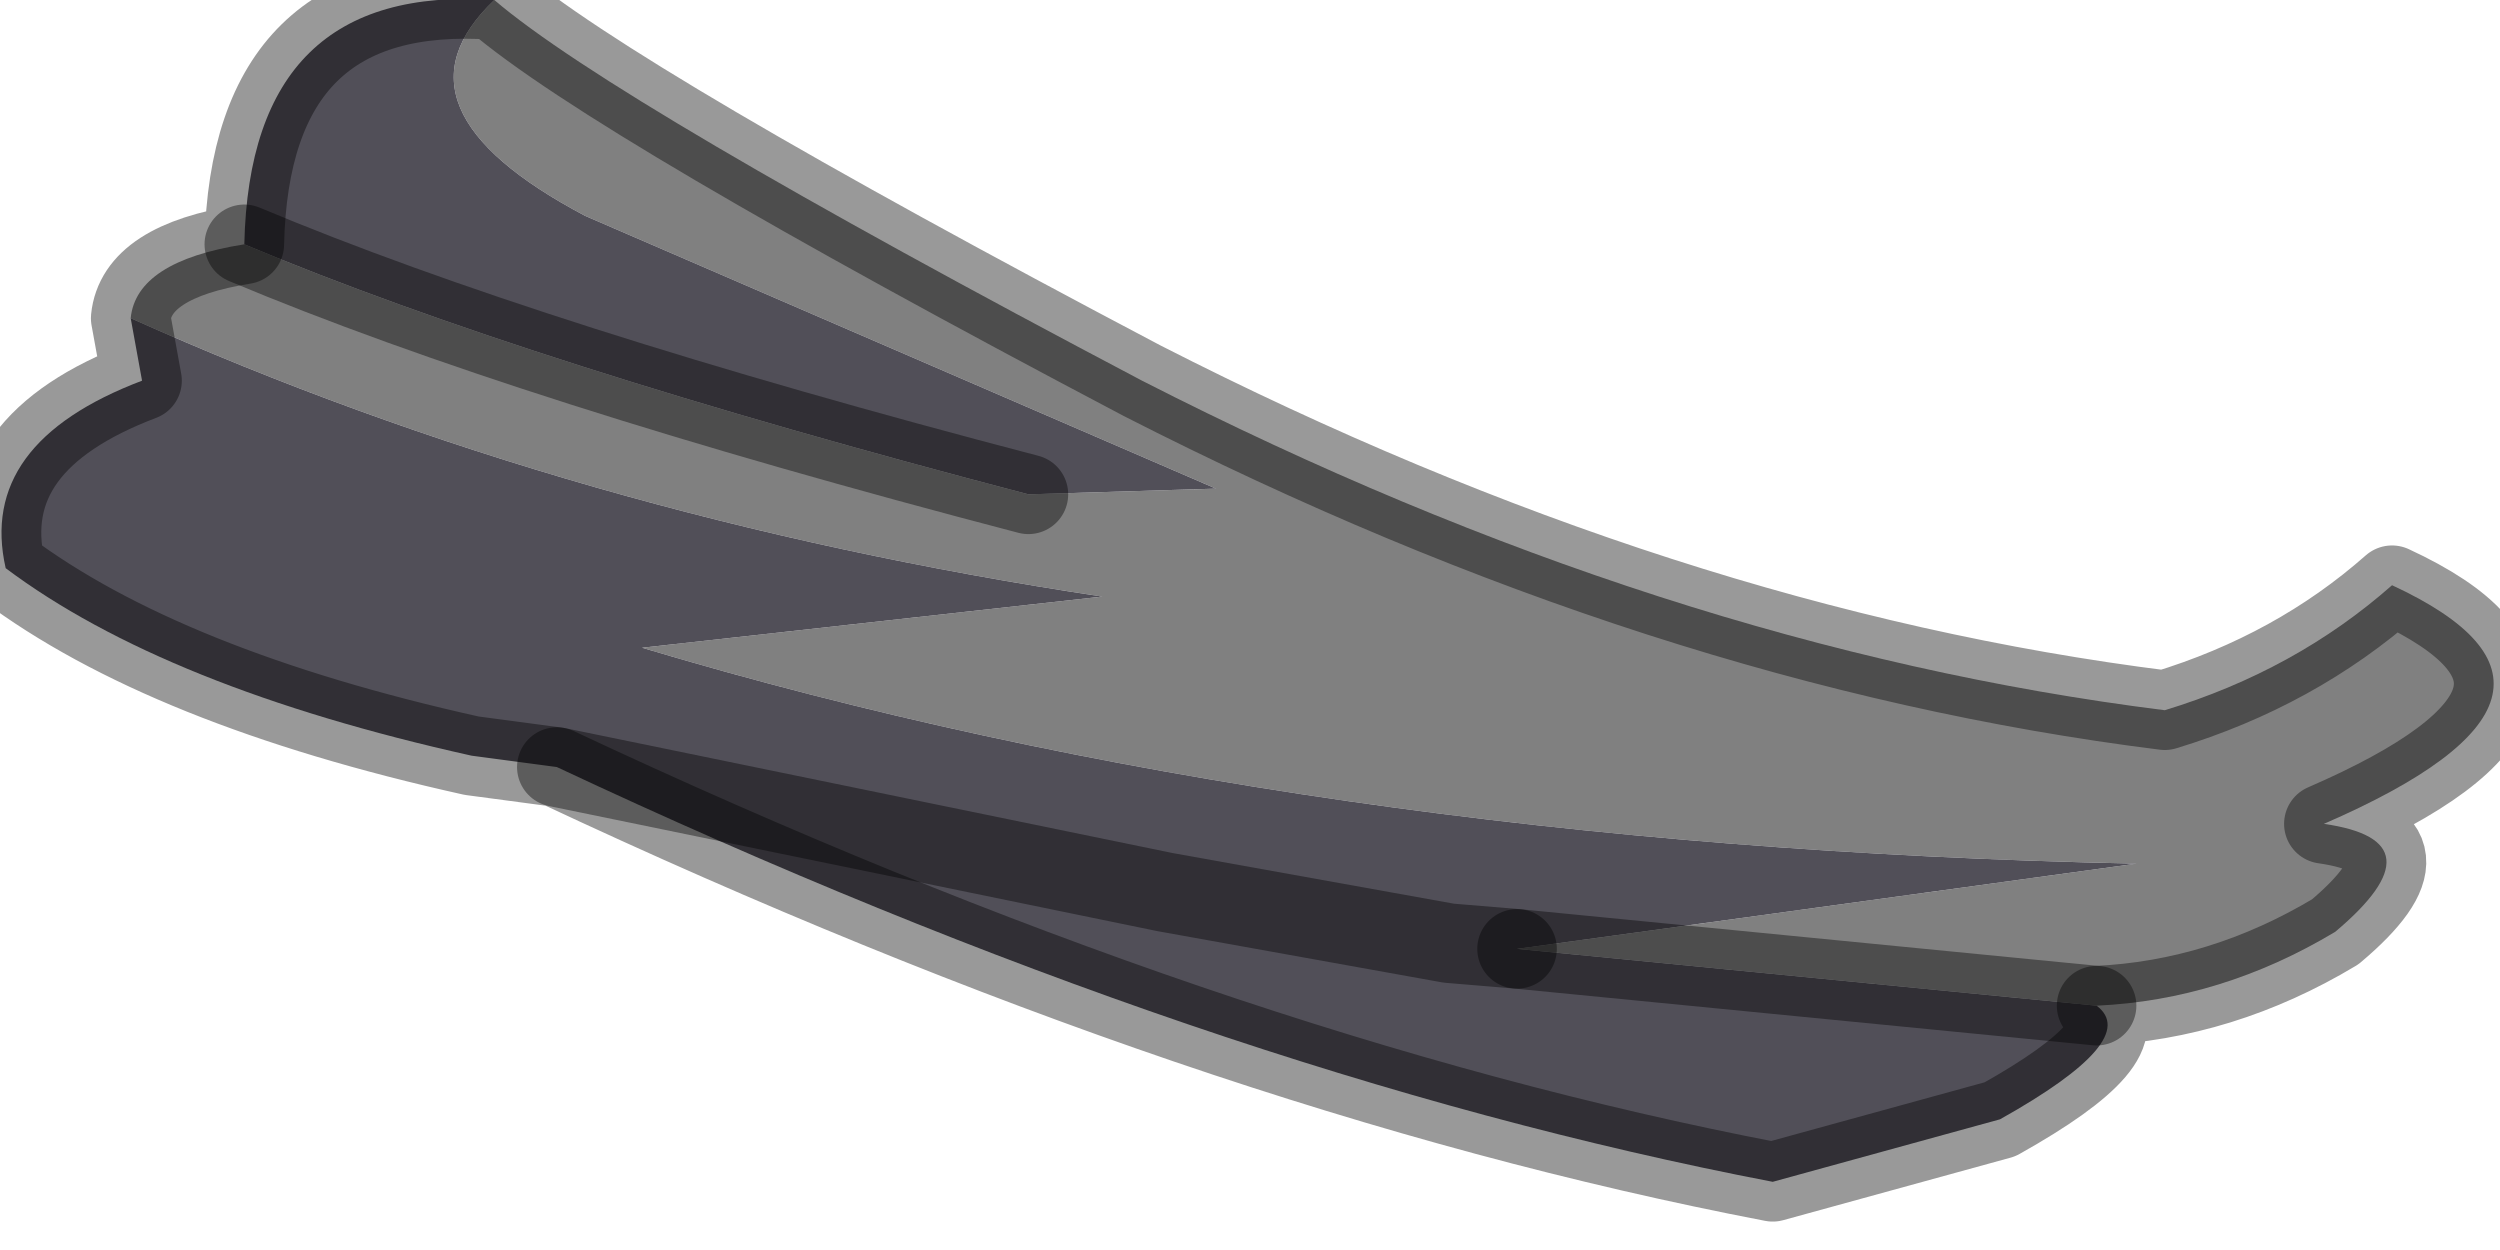 <?xml version="1.0" encoding="utf-8"?>
<svg version="1.1" id="Layer_1"
xmlns="http://www.w3.org/2000/svg"
xmlns:xlink="http://www.w3.org/1999/xlink"
width="22px" height="11px"
xml:space="preserve">
<g id="PathID_1358" transform="matrix(1, 0, 0, 1, 0, 0)">
<path style="fill:#808080;fill-opacity:1" d="M1.15 2.8Q1.2 2.3 2.15 2.15Q4.65 3.2 9.05 4.35L10.7 4.3L5.15 1.9Q3.35 0.95 4.35 0Q5.4 0.9 10.05 3.35Q14.65 5.7 19.05 6.25Q20.2 5.9 21.05 5.15Q23.1 6.1 20.45 7.25Q21.5 7.4 20.55 8.2Q19.55 8.8 18.45 8.85L13.35 8.35L18.8 7.6Q11.5 7.45 5.65 5.7L9.7 5.25Q5.05 4.55 1.15 2.8" />
<path style="fill:#514F58;fill-opacity:1" d="M9.7 5.25L5.65 5.7Q11.5 7.45 18.8 7.6L13.35 8.35L18.45 8.85Q18.85 9.15 17.6 9.85L15.6 10.4Q10.65 9.45 4.9 6.75L4.15 6.65Q1.45 6.05 0.05 5Q-0.2 3.9 1.25 3.35L1.15 2.8Q5.05 4.55 9.7 5.25M2.15 2.15Q2.2 -0.15 4.35 0Q3.35 0.95 5.15 1.9L10.7 4.3L9.05 4.35Q4.65 3.2 2.15 2.15M4.9 6.75L10.25 7.85L12.75 8.3L13.35 8.35L12.75 8.3L10.25 7.85L4.9 6.75" />
<path style="fill:none;stroke-width:0.7;stroke-linecap:round;stroke-linejoin:round;stroke-miterlimit:3;stroke:#000000;stroke-opacity:0.4" d="M4.35 0Q5.4 0.9 10.05 3.35Q14.65 5.7 19.05 6.25Q20.2 5.9 21.05 5.15Q23.1 6.1 20.45 7.25Q21.5 7.4 20.55 8.2Q19.55 8.8 18.45 8.85Q18.85 9.15 17.6 9.85L15.6 10.4Q10.65 9.45 4.9 6.75L4.15 6.65Q1.45 6.05 0.05 5Q-0.2 3.9 1.25 3.35L1.15 2.8Q1.2 2.3 2.15 2.15Q2.2 -0.15 4.35 0z" />
<path style="fill:none;stroke-width:0.7;stroke-linecap:round;stroke-linejoin:round;stroke-miterlimit:3;stroke:#000000;stroke-opacity:0.4" d="M9.05 4.35Q4.65 3.2 2.15 2.15" />
<path style="fill:none;stroke-width:0.7;stroke-linecap:round;stroke-linejoin:round;stroke-miterlimit:3;stroke:#000000;stroke-opacity:0.4" d="M13.35 8.35L12.75 8.3L10.25 7.85L4.9 6.75" />
<path style="fill:none;stroke-width:0.7;stroke-linecap:round;stroke-linejoin:round;stroke-miterlimit:3;stroke:#000000;stroke-opacity:0.4" d="M18.45 8.85L13.35 8.35" />
</g>
</svg>

